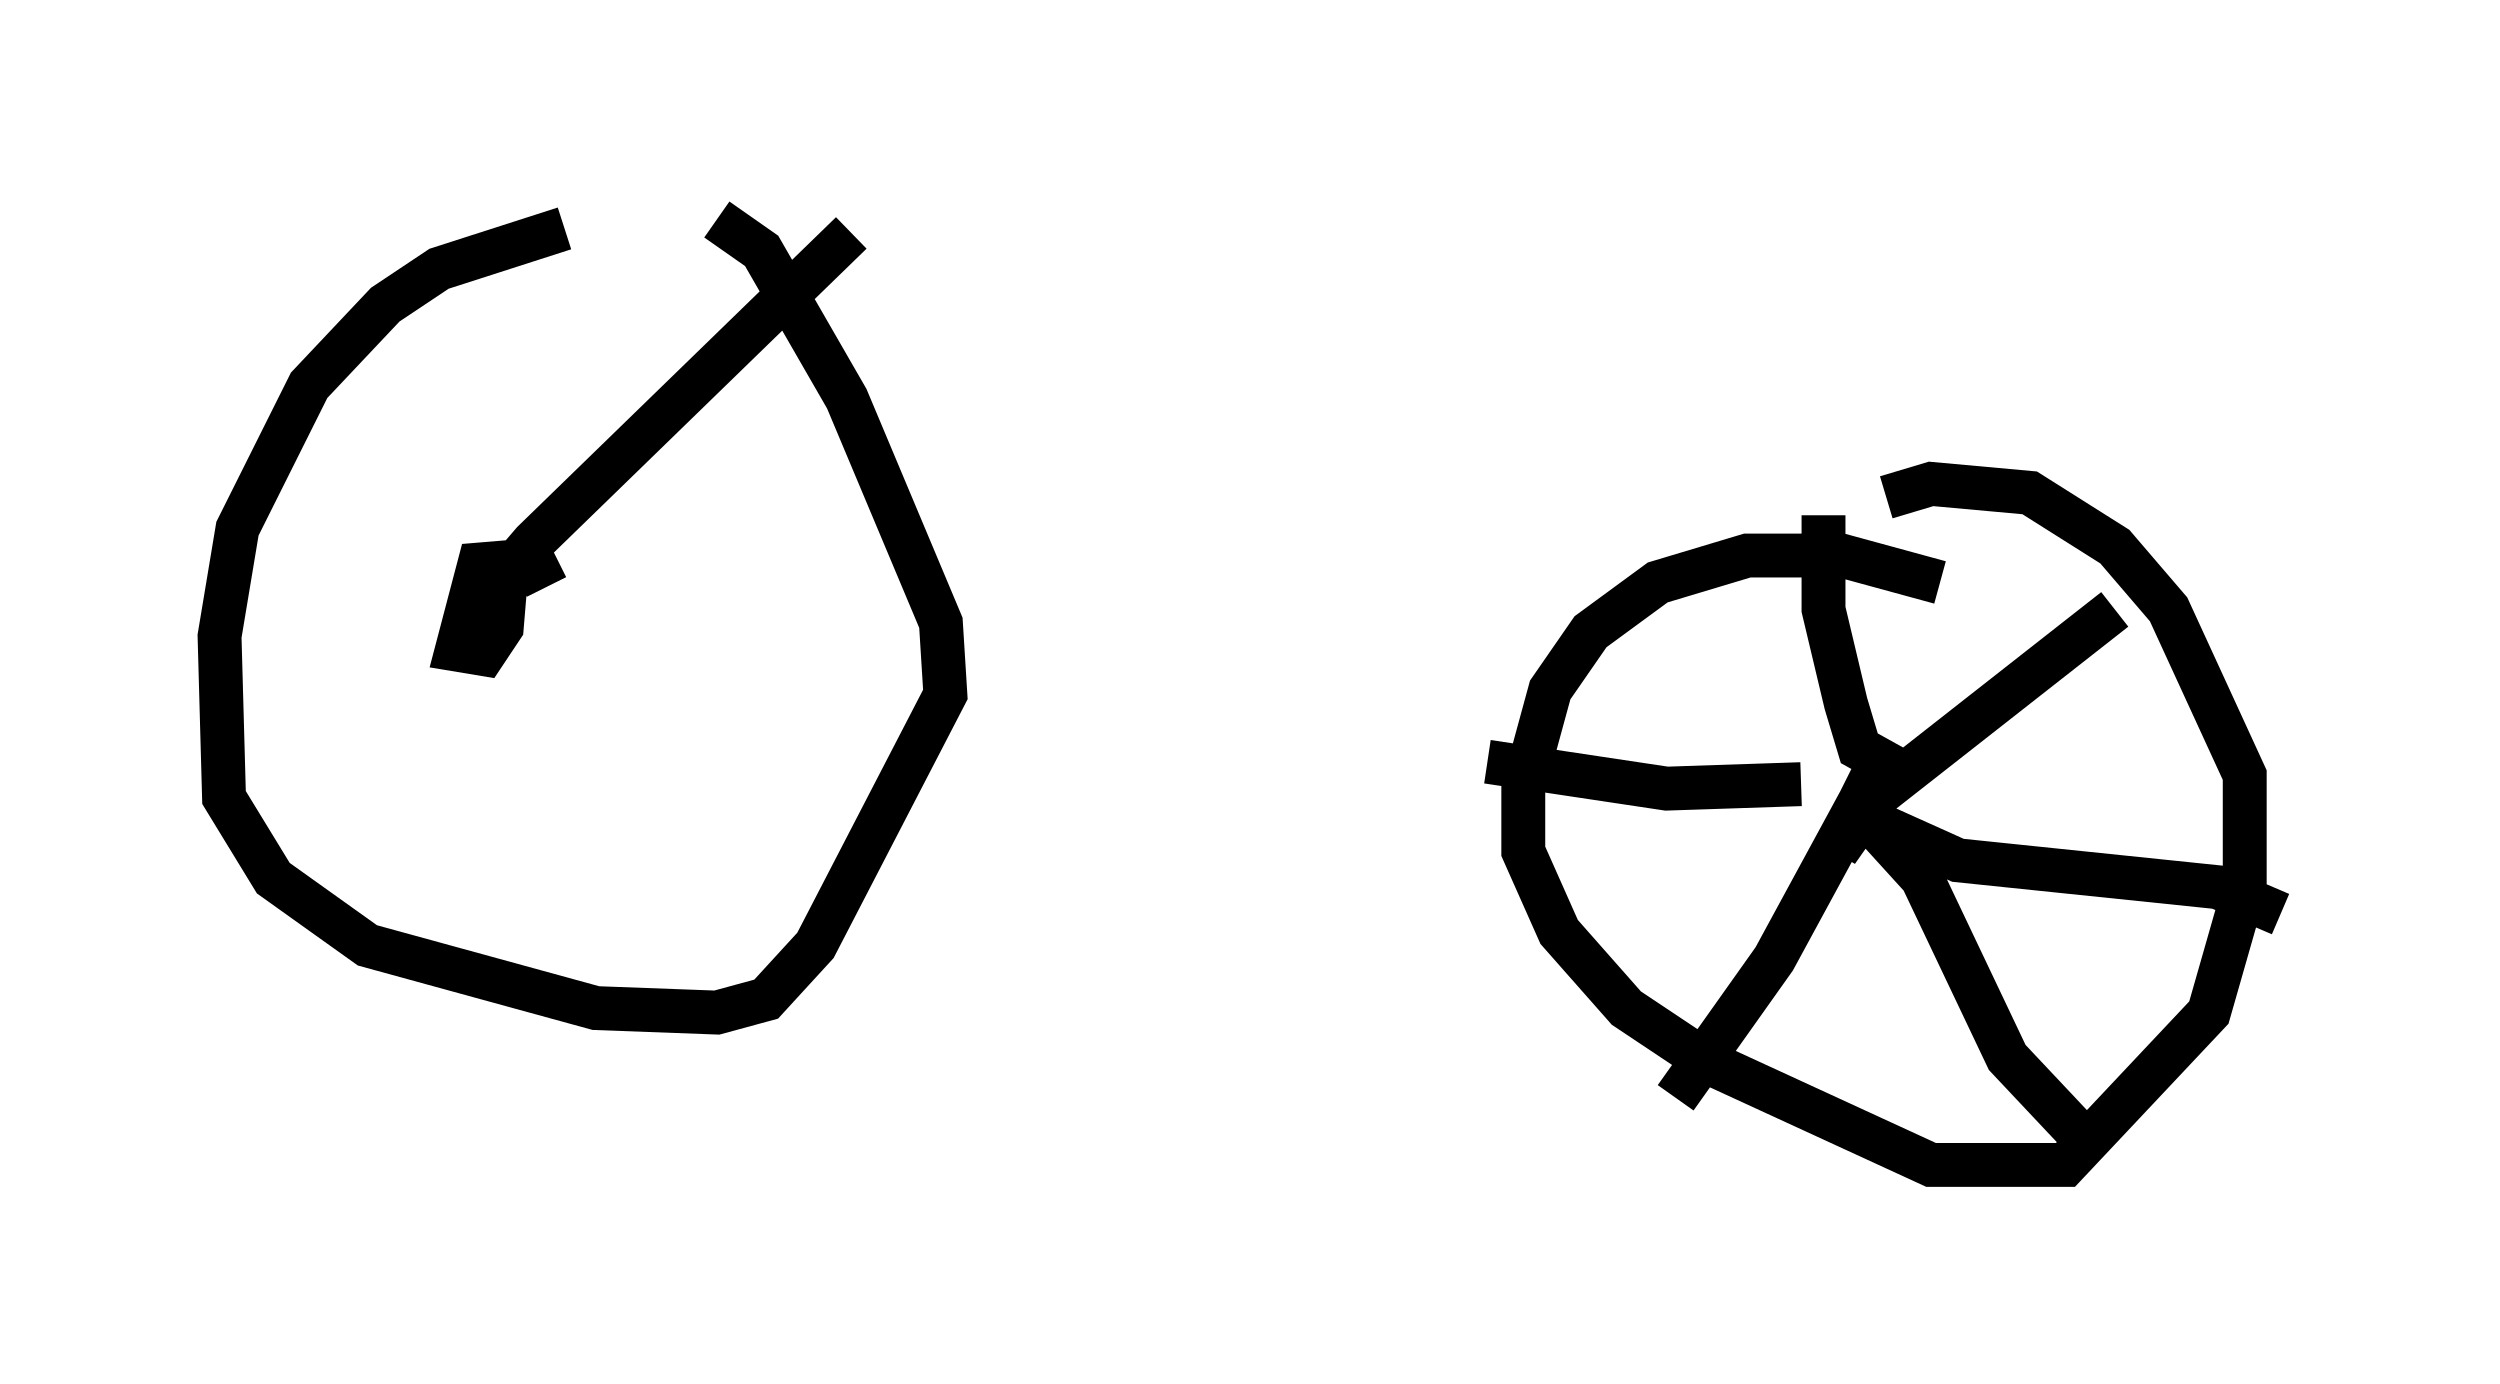 <?xml version="1.0" encoding="utf-8" ?>
<svg baseProfile="full" height="31.54" version="1.1" width="56.959" xmlns="http://www.w3.org/2000/svg" xmlns:ev="http://www.w3.org/2001/xml-events" xmlns:xlink="http://www.w3.org/1999/xlink"><defs /><rect fill="white" height="31.54" width="56.959" x="0" y="0" /><path d="M14.188, 5.204 m-1.327, 0.0 l-2.858, 0.919 -1.225, 0.817 l-1.735, 1.838 -1.633, 3.267 l-0.408, 2.45 0.102, 3.675 l1.123, 1.838 2.144, 1.531 l5.206, 1.429 2.756, 0.102 l1.123, -0.306 1.123, -1.225 l2.96, -5.717 -0.102, -1.633 l-2.144, -5.104 -1.94, -3.369 l-1.021, -0.715 m27.869, 8.269 l-2.246, -0.613 -2.144, 0.0 l-2.042, 0.613 -1.531, 1.123 l-0.919, 1.327 -0.613, 2.246 l0.0, 1.429 0.817, 1.838 l1.531, 1.735 1.838, 1.225 l5.104, 2.348 3.063, 0.0 l3.267, -3.471 0.817, -2.858 l0.0, -2.552 -1.735, -3.777 l-1.225, -1.429 -1.94, -1.225 l-2.246, -0.204 -1.021, 0.306 m-0.408, 7.044 l-0.715, 1.021 0.919, -1.94 l-0.306, 0.613 0.51, -0.102 l5.206, -4.083 m-5.717, 4.185 l0.102, 0.613 2.042, 0.919 l5.921, 0.613 1.429, 0.613 m-9.188, -1.94 l1.021, 1.123 1.94, 4.083 l1.633, 1.735 m-5.002, -7.554 l-1.94, 3.573 -2.246, 3.165 m2.858, -7.146 l-3.063, 0.102 -4.083, -0.613 m9.392, 0.204 l-0.919, -0.51 -0.306, -1.021 l-0.51, -2.144 0.0, -2.144 m-29.094, 1.633 l-0.306, -0.613 -1.225, 0.102 l-0.51, 1.94 0.613, 0.102 l0.408, -0.613 0.102, -1.225 l0.613, -0.715 7.248, -7.044 " fill="none" stroke="black" stroke-width="1" /></svg>